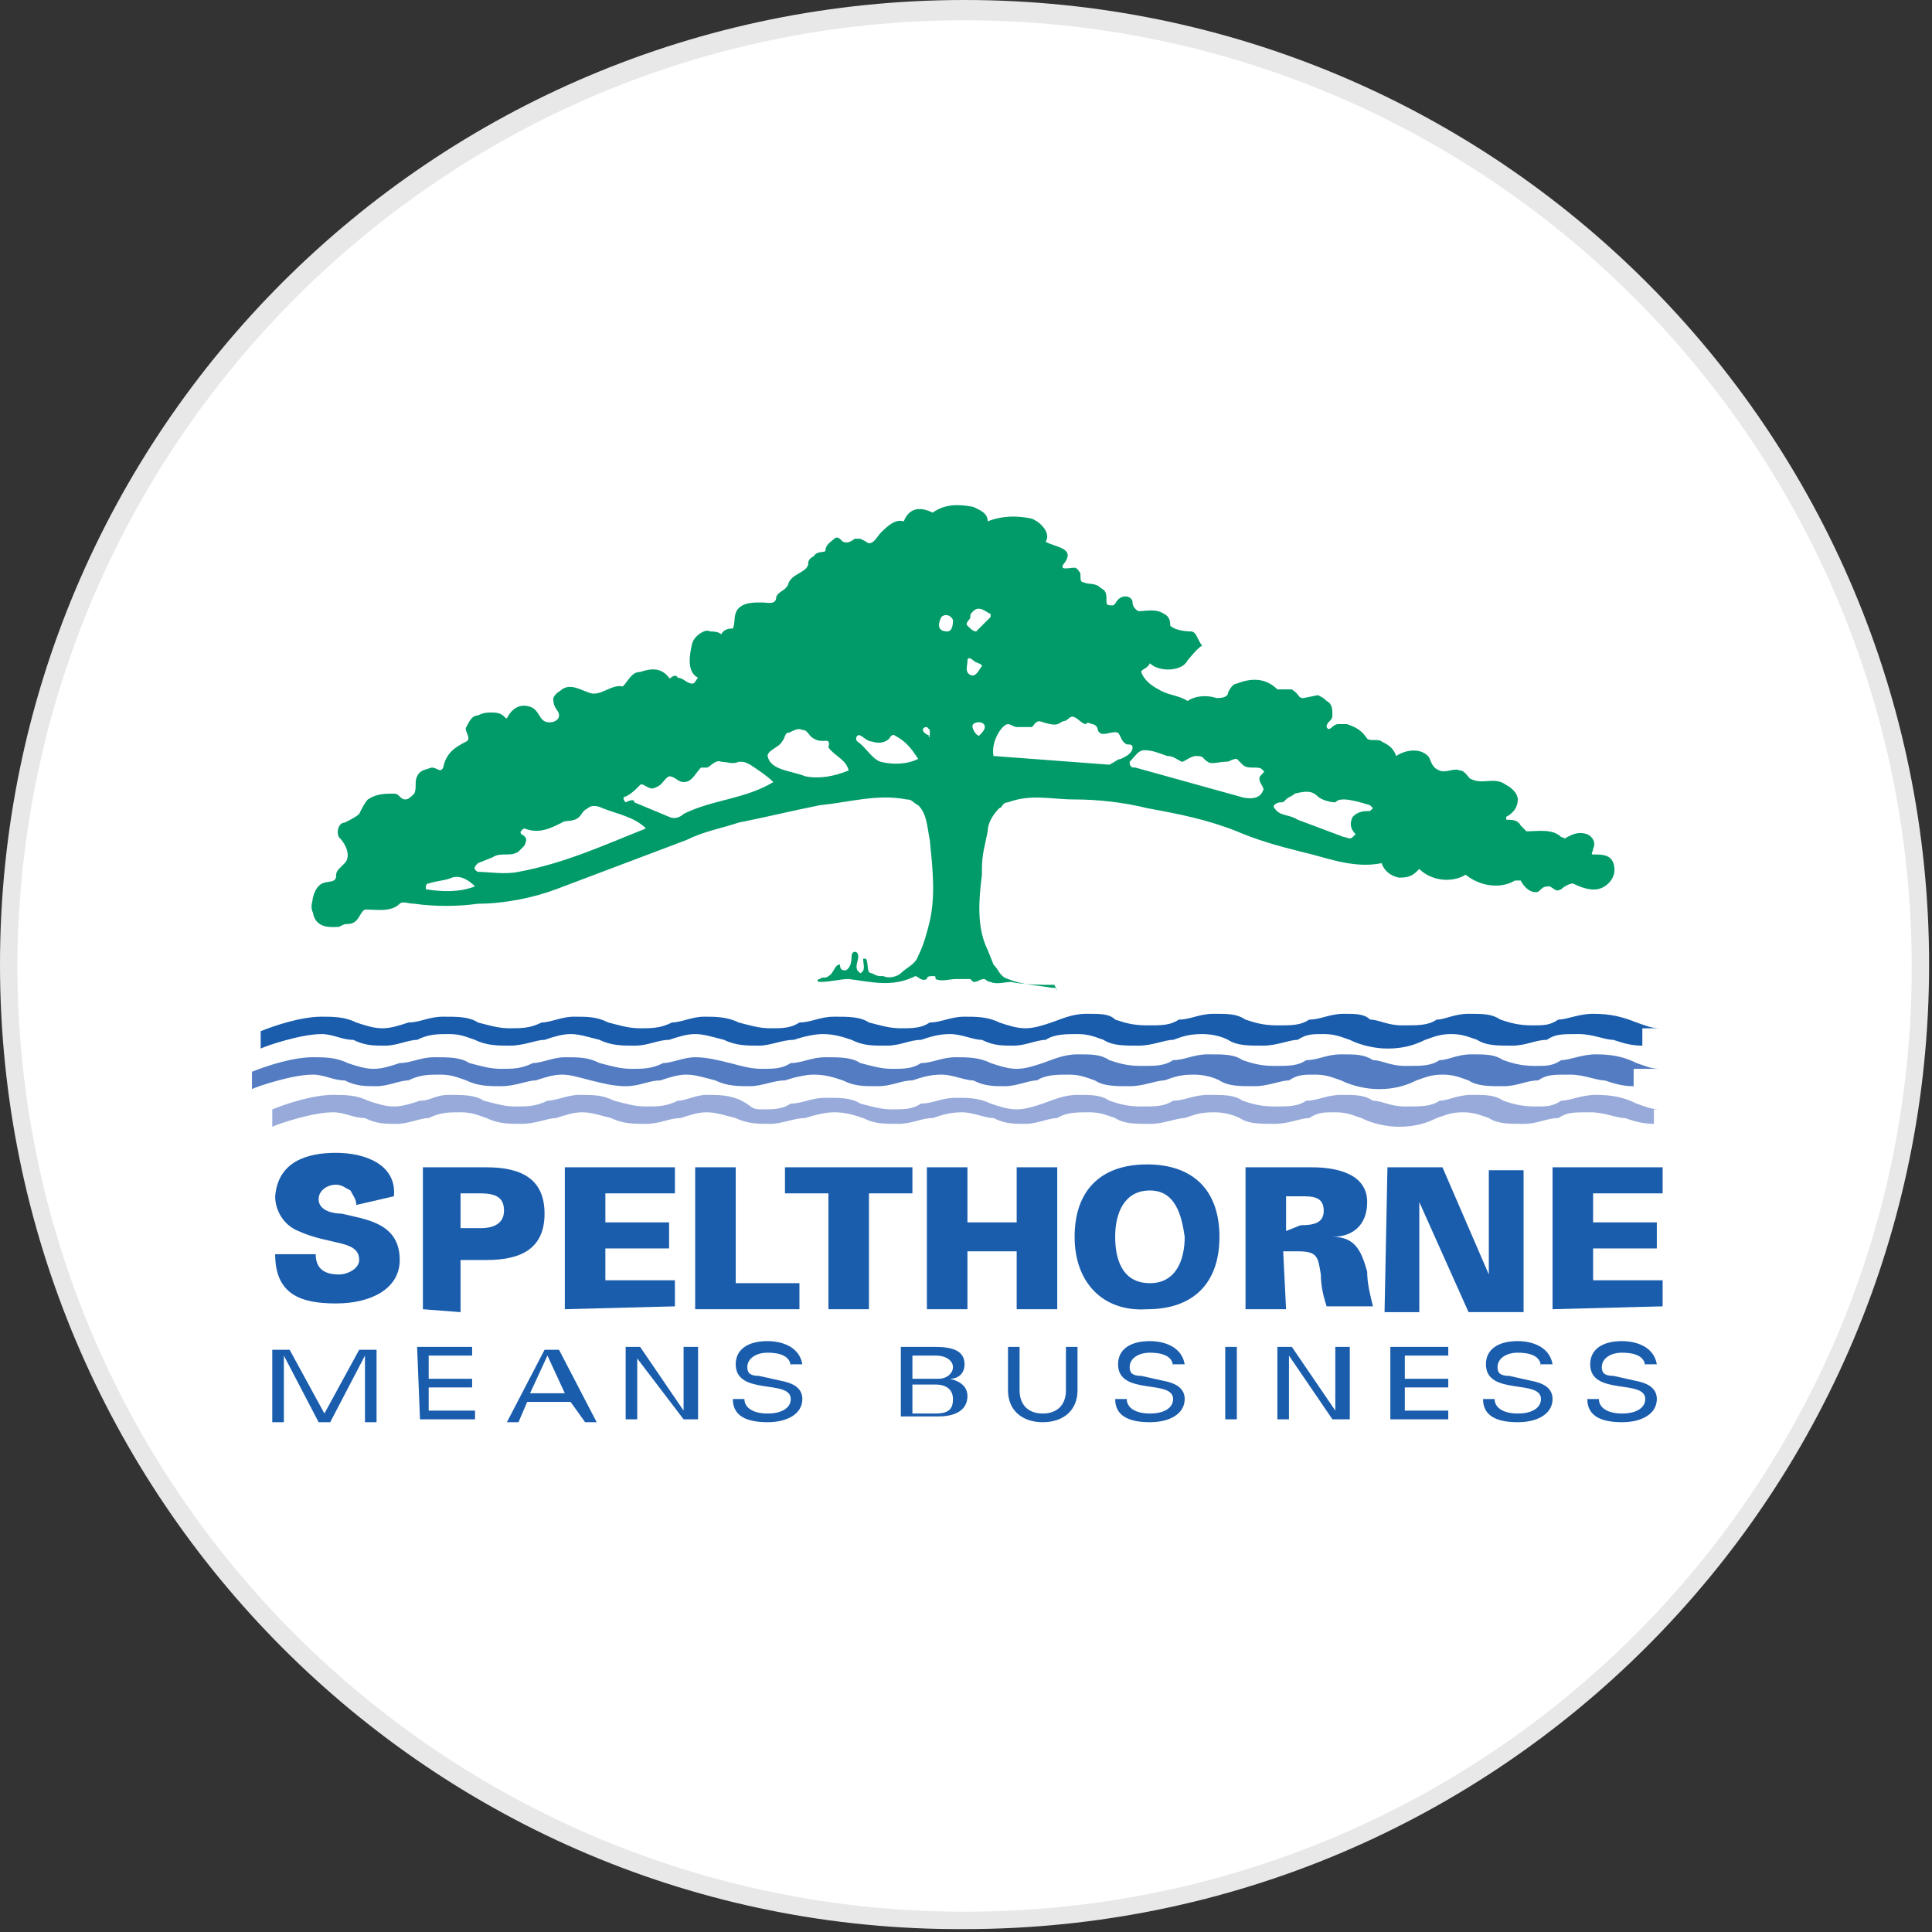 <?xml version="1.0" encoding="utf-8"?>
<svg version="1.1" id="Layer_1" xmlns="http://www.w3.org/2000/svg" xmlns:xlink="http://www.w3.org/1999/xlink" x="0px" y="0px"
	width="100px" height="100px" viewBox="0 0 66.7 66.7" style="enable-background:new 0 0 66.7 66.7;" xml:space="preserve">
<rect x="0" y="0" width="66.7" height="66.7" fill="#333333" stroke="none"/>
<g>
	<path style="fill:#E8E8E8;" d="M33.3,0c18.4,0,33.3,14.9,33.3,33.3c0,18.4-14.9,33.3-33.3,33.3C14.9,66.7,0,51.7,0,33.3
		C0,14.9,14.9,0,33.3,0"/>
	<path style="fill:#FFFFFF;" d="M33.3,0.7c18,0,32.7,14.6,32.7,32.7C66,51.4,51.4,66,33.3,66c-18,0-32.7-14.6-32.7-32.7
		C0.7,15.3,15.3,0.7,33.3,0.7"/>
	<path style="fill:#1A5DAD;" d="M57.3,35.5c-0.3,0-0.5-0.1-0.8-0.2C56,35.1,55.6,35,55,35c-0.5,0-0.9,0.2-1.2,0.2
		c-0.3,0.2-0.5,0.2-0.9,0.2c-0.5,0-0.8-0.1-1.1-0.2C51.5,35,51.2,35,50.7,35c-0.5,0-0.8,0.2-1.1,0.2c-0.3,0.2-0.6,0.2-1.2,0.2
		c-0.5,0-0.8-0.2-1.1-0.2C47.1,35,46.8,35,46.4,35c-0.5,0-0.8,0.2-1.2,0.2c-0.3,0.2-0.6,0.2-1.1,0.2c-0.5,0-0.8-0.1-1.1-0.2
		C42.7,35,42.4,35,41.9,35c-0.5,0-0.8,0.2-1.2,0.2c-0.3,0.2-0.6,0.2-1.1,0.2c-0.5,0-0.8-0.1-1.1-0.2C38.3,35,38,35,37.5,35
		s-0.9,0.2-1.2,0.3c-0.3,0.1-0.6,0.2-0.9,0.2c-0.3,0-0.6-0.1-0.9-0.2c-0.4-0.2-0.8-0.2-1.2-0.2c-0.5,0-0.8,0.2-1.2,0.2
		c-0.3,0.2-0.6,0.2-1,0.2c-0.4,0-0.7-0.1-1.1-0.2c-0.3-0.2-0.7-0.2-1.2-0.2c-0.5,0-0.8,0.2-1.2,0.2c-0.3,0.2-0.6,0.2-1,0.2
		s-0.7-0.1-1.1-0.2c-0.4-0.2-0.8-0.2-1.2-0.2s-0.8,0.2-1.1,0.2c-0.4,0.2-0.7,0.2-1.1,0.2s-0.7-0.1-1.1-0.2c-0.4-0.2-0.7-0.2-1.2-0.2
		c-0.4,0-0.8,0.2-1.1,0.2c-0.4,0.2-0.7,0.2-1.1,0.2c-0.4,0-0.7-0.1-1.1-0.2c-0.3-0.2-0.7-0.2-1.2-0.2s-0.8,0.2-1.2,0.2
		c-0.3,0.1-0.6,0.2-0.9,0.2c-0.3,0-0.6-0.1-0.9-0.2c-0.4-0.2-0.8-0.2-1.2-0.2c-0.7,0-1.6,0.3-2.1,0.5v0.6c0.2-0.1,1.4-0.5,2.1-0.5
		c0.4,0,0.7,0.2,1.1,0.2c0.4,0.2,0.7,0.2,1.1,0.2c0.4,0,0.8-0.2,1.1-0.2c0.4-0.2,0.7-0.2,1.1-0.2c0.4,0,0.6,0.1,0.9,0.2
		c0.4,0.2,0.8,0.2,1.2,0.2c0.5,0,0.9-0.2,1.2-0.2c0.3-0.1,0.6-0.2,0.9-0.2c0.3,0,0.6,0.1,1,0.2c0.4,0.2,0.8,0.2,1.2,0.2
		c0.5,0,0.8-0.2,1.2-0.2c0.3-0.1,0.6-0.2,0.9-0.2s0.6,0.1,1,0.2c0.4,0.2,0.8,0.2,1.2,0.2s0.8-0.2,1.2-0.2c0.3-0.1,0.7-0.2,1-0.2
		c0.4,0,0.7,0.1,1,0.2c0.4,0.2,0.7,0.2,1.2,0.2c0.5,0,0.8-0.2,1.2-0.2c0.3-0.1,0.6-0.2,1-0.2c0.4,0,0.8,0.2,1.1,0.2
		c0.4,0.2,0.7,0.2,1.1,0.2c0.4,0,0.8-0.2,1.1-0.2c0.3-0.2,0.7-0.2,1.1-0.2c0.4,0,0.6,0.1,0.9,0.2c0.3,0.2,0.7,0.2,1.2,0.2
		c0.5,0,0.9-0.2,1.2-0.2c0.3-0.1,0.5-0.2,1-0.2c0.4,0,0.7,0.1,0.9,0.2c0.3,0.2,0.7,0.2,1.2,0.2c0.5,0,0.9-0.2,1.2-0.2
		c0.3-0.2,0.5-0.2,0.9-0.2c0.4,0,0.6,0.1,0.9,0.2c0.4,0.2,0.9,0.3,1.3,0.3c0.5,0,0.9-0.1,1.3-0.3c0.3-0.1,0.5-0.2,0.9-0.2
		c0.4,0,0.6,0.1,0.9,0.2c0.3,0.2,0.7,0.2,1.2,0.2c0.5,0,0.8-0.2,1.2-0.2c0.3-0.2,0.5-0.2,1.1-0.2c0.5,0,0.9,0.2,1.2,0.2
		c0.3,0.1,0.6,0.2,1,0.2V35.5z"/>
	<path style="fill:#547CC2;" d="M57.3,36.9c-0.3,0-0.5-0.1-0.8-0.2c-0.4-0.2-0.8-0.3-1.4-0.3c-0.5,0-0.9,0.2-1.2,0.2
		c-0.3,0.2-0.5,0.2-0.9,0.2c-0.5,0-0.8-0.1-1.1-0.2c-0.3-0.2-0.6-0.2-1.1-0.2c-0.5,0-0.8,0.2-1.1,0.2c-0.3,0.2-0.6,0.2-1.2,0.2
		c-0.5,0-0.8-0.2-1.1-0.2c-0.3-0.2-0.6-0.2-1.1-0.2c-0.5,0-0.8,0.2-1.2,0.2c-0.3,0.2-0.6,0.2-1.1,0.2c-0.5,0-0.8-0.1-1.1-0.2
		c-0.3-0.2-0.6-0.2-1.2-0.2c-0.5,0-0.8,0.2-1.2,0.2c-0.3,0.2-0.6,0.2-1.1,0.2c-0.5,0-0.8-0.1-1.1-0.2c-0.3-0.2-0.6-0.2-1.1-0.2
		s-0.9,0.2-1.2,0.3c-0.3,0.1-0.6,0.2-0.9,0.2c-0.3,0-0.6-0.1-0.9-0.2c-0.4-0.2-0.8-0.2-1.2-0.2c-0.5,0-0.8,0.2-1.2,0.2
		c-0.3,0.2-0.6,0.2-1,0.2c-0.4,0-0.7-0.1-1.1-0.2c-0.3-0.2-0.7-0.2-1.2-0.2c-0.5,0-0.8,0.2-1.2,0.2c-0.3,0.2-0.6,0.2-1,0.2
		s-0.7-0.1-1.1-0.2s-0.8-0.2-1.2-0.2s-0.8,0.2-1.1,0.2c-0.4,0.2-0.7,0.2-1.1,0.2s-0.7-0.1-1.1-0.2c-0.4-0.2-0.7-0.2-1.2-0.2
		c-0.4,0-0.8,0.2-1.1,0.2c-0.4,0.2-0.7,0.2-1.1,0.2c-0.4,0-0.7-0.1-1.1-0.2c-0.3-0.2-0.7-0.2-1.2-0.2s-0.8,0.2-1.2,0.2
		c-0.3,0.1-0.6,0.2-0.9,0.2c-0.3,0-0.6-0.1-0.9-0.2c-0.4-0.2-0.8-0.2-1.2-0.2c-0.7,0-1.6,0.3-2.1,0.5v0.6c0.2-0.1,1.4-0.5,2.1-0.5
		c0.4,0,0.7,0.2,1.1,0.2c0.4,0.2,0.7,0.2,1.1,0.2c0.4,0,0.8-0.2,1.1-0.2c0.4-0.2,0.7-0.2,1.1-0.2c0.4,0,0.6,0.1,0.9,0.2
		c0.4,0.2,0.8,0.2,1.2,0.2c0.5,0,0.9-0.2,1.2-0.2c0.3-0.1,0.6-0.2,0.9-0.2c0.3,0,0.6,0.1,1,0.2s0.8,0.2,1.2,0.2
		c0.5,0,0.8-0.2,1.2-0.2c0.3-0.1,0.6-0.2,0.9-0.2s0.6,0.1,1,0.2c0.4,0.2,0.8,0.2,1.2,0.2s0.8-0.2,1.2-0.2c0.3-0.1,0.7-0.2,1-0.2
		c0.4,0,0.7,0.1,1,0.2c0.4,0.2,0.7,0.2,1.2,0.2c0.5,0,0.8-0.2,1.2-0.2c0.3-0.1,0.6-0.2,1-0.2c0.4,0,0.8,0.2,1.1,0.2
		c0.4,0.2,0.7,0.2,1.1,0.2c0.4,0,0.8-0.2,1.1-0.2c0.3-0.2,0.7-0.2,1.1-0.2c0.4,0,0.6,0.1,0.9,0.2c0.3,0.2,0.7,0.2,1.2,0.2
		c0.5,0,0.9-0.2,1.2-0.2c0.3-0.1,0.5-0.2,1-0.2c0.4,0,0.7,0.1,0.9,0.2c0.3,0.2,0.7,0.2,1.2,0.2c0.5,0,0.9-0.2,1.2-0.2
		c0.3-0.2,0.5-0.2,0.9-0.2c0.4,0,0.6,0.1,0.9,0.2c0.4,0.2,0.9,0.3,1.3,0.3c0.5,0,0.9-0.1,1.3-0.3c0.3-0.1,0.5-0.2,0.9-0.2
		c0.4,0,0.6,0.1,0.9,0.2c0.3,0.2,0.7,0.2,1.2,0.2c0.5,0,0.8-0.2,1.2-0.2c0.3-0.2,0.5-0.2,1.1-0.2c0.5,0,0.9,0.2,1.2,0.2
		c0.3,0.1,0.6,0.2,1,0.2V36.9z"/>
	<path style="fill:#97AADA;" d="M57.3,38.3c-0.3,0-0.5-0.1-0.8-0.2c-0.4-0.2-0.8-0.3-1.4-0.3c-0.5,0-0.9,0.2-1.2,0.2
		c-0.3,0.2-0.5,0.2-0.9,0.2c-0.5,0-0.8-0.1-1.1-0.2c-0.3-0.2-0.6-0.2-1.1-0.2c-0.5,0-0.8,0.2-1.1,0.2c-0.3,0.2-0.6,0.2-1.2,0.2
		c-0.5,0-0.8-0.2-1.1-0.2c-0.3-0.2-0.6-0.2-1.1-0.2c-0.5,0-0.8,0.2-1.2,0.2c-0.3,0.2-0.6,0.2-1.1,0.2c-0.5,0-0.8-0.1-1.1-0.2
		c-0.3-0.2-0.6-0.2-1.2-0.2c-0.5,0-0.8,0.2-1.2,0.2c-0.3,0.2-0.6,0.2-1.1,0.2c-0.5,0-0.8-0.1-1.1-0.2c-0.3-0.2-0.6-0.2-1.1-0.2
		s-0.9,0.2-1.2,0.3c-0.3,0.1-0.6,0.2-0.9,0.2c-0.3,0-0.6-0.1-0.9-0.2c-0.4-0.2-0.8-0.2-1.2-0.2c-0.5,0-0.8,0.2-1.2,0.2
		c-0.3,0.2-0.6,0.2-1,0.2c-0.4,0-0.7-0.1-1.1-0.2c-0.3-0.2-0.7-0.2-1.2-0.2c-0.5,0-0.8,0.2-1.2,0.2c-0.3,0.2-0.6,0.2-1,0.2
		S26,38.2,25.6,38c-0.4-0.2-0.8-0.2-1.2-0.2S23.7,38,23.4,38c-0.4,0.2-0.7,0.2-1.1,0.2s-0.7-0.1-1.1-0.2c-0.4-0.2-0.7-0.2-1.2-0.2
		c-0.4,0-0.8,0.2-1.1,0.2c-0.4,0.2-0.7,0.2-1.1,0.2c-0.4,0-0.7-0.1-1.1-0.2c-0.3-0.2-0.7-0.2-1.2-0.2S14.9,38,14.5,38
		c-0.3,0.1-0.6,0.2-0.9,0.2c-0.3,0-0.6-0.1-0.9-0.2c-0.4-0.2-0.8-0.2-1.2-0.2c-0.7,0-1.6,0.3-2.1,0.5v0.6c0.2-0.1,1.4-0.5,2.1-0.5
		c0.4,0,0.7,0.2,1.1,0.2c0.4,0.2,0.7,0.2,1.1,0.2c0.4,0,0.8-0.2,1.1-0.2c0.4-0.2,0.7-0.2,1.1-0.2c0.4,0,0.6,0.1,0.9,0.2
		c0.4,0.2,0.8,0.2,1.2,0.2c0.5,0,0.9-0.2,1.2-0.2c0.3-0.1,0.6-0.2,0.9-0.2c0.3,0,0.6,0.1,1,0.2c0.4,0.2,0.8,0.2,1.2,0.2
		c0.5,0,0.8-0.2,1.2-0.2c0.3-0.1,0.6-0.2,0.9-0.2s0.6,0.1,1,0.2c0.4,0.2,0.8,0.2,1.2,0.2s0.8-0.2,1.2-0.2c0.3-0.1,0.7-0.2,1-0.2
		c0.4,0,0.7,0.1,1,0.2c0.4,0.2,0.7,0.2,1.2,0.2c0.5,0,0.8-0.2,1.2-0.2c0.3-0.1,0.6-0.2,1-0.2c0.4,0,0.8,0.2,1.1,0.2
		c0.4,0.2,0.7,0.2,1.1,0.2c0.4,0,0.8-0.2,1.1-0.2c0.3-0.2,0.7-0.2,1.1-0.2c0.4,0,0.6,0.1,0.9,0.2c0.3,0.2,0.7,0.2,1.2,0.2
		c0.5,0,0.9-0.2,1.2-0.2c0.3-0.1,0.5-0.2,1-0.2c0.4,0,0.7,0.1,0.9,0.2c0.3,0.2,0.7,0.2,1.2,0.2c0.5,0,0.9-0.2,1.2-0.2
		c0.3-0.2,0.5-0.2,0.9-0.2c0.4,0,0.6,0.1,0.9,0.2c0.4,0.2,0.9,0.3,1.3,0.3c0.5,0,0.9-0.1,1.3-0.3c0.3-0.1,0.5-0.2,0.9-0.2
		c0.4,0,0.6,0.1,0.9,0.2c0.3,0.2,0.7,0.2,1.2,0.2c0.5,0,0.8-0.2,1.2-0.2c0.3-0.2,0.5-0.2,1.1-0.2c0.5,0,0.9,0.2,1.2,0.2
		c0.3,0.1,0.6,0.2,1,0.2V38.3z"/>
	<path style="fill:#009B68;" d="M33.6,22.8C33.6,22.8,33.5,22.8,33.6,22.8c-0.1-0.1-0.2-0.1-0.2,0c0,0.2-0.1,0.4,0.1,0.5
		c0.2,0.1,0.3-0.2,0.4-0.3C33.9,22.9,33.7,22.9,33.6,22.8 M33.6,21.1c-0.1,0.1-0.1,0.1-0.1,0.2s-0.2,0.2-0.1,0.3
		c0.1,0.1,0.2,0.2,0.3,0.2c0.2-0.2,0.3-0.3,0.5-0.5v-0.1C34,21.1,33.8,20.9,33.6,21.1 M32.5,21.3L32.5,21.3c-0.2,0.4,0,0.5,0.2,0.5
		c0.2,0,0.2-0.3,0.2-0.4C32.8,21.2,32.6,21.2,32.5,21.3 M46.4,28.9c0.1,0,0.2,0.1,0.3,0l0.1-0.1c-0.2-0.2-0.2-0.4-0.1-0.6
		c0.2-0.2,0.4-0.2,0.6-0.2l0.1-0.1l-0.1-0.1c-0.3-0.1-0.7-0.2-0.9-0.2c-0.1,0-0.2,0-0.3,0.1c-0.2,0-0.5-0.1-0.6-0.2
		c-0.2-0.2-0.4-0.2-0.8-0.1c-0.1,0.1-0.2,0.1-0.3,0.2c-0.1,0.1-0.1,0.1-0.2,0.1c-0.1,0-0.3,0.1-0.2,0.2c0.2,0.3,0.5,0.2,0.8,0.4
		L46.4,28.9z M39.2,26.5L41,27l1.8,0.5c0.3,0.1,0.7,0.1,0.8-0.2c0.1-0.1-0.2-0.3-0.1-0.5c0.1-0.1,0.2-0.2,0.1-0.2
		c-0.1-0.2-0.5,0-0.7-0.2c-0.1-0.1-0.2-0.2-0.2-0.2c-0.2,0-0.2,0.1-0.4,0.1c-0.2,0-0.5,0.1-0.6,0c-0.2-0.1-0.1-0.2-0.4-0.2
		c-0.2,0-0.4,0.2-0.5,0.2c-0.2-0.1-0.3-0.2-0.5-0.2c-0.3-0.1-0.5-0.2-0.8-0.2c-0.2,0-0.3,0.2-0.5,0.4C39,26.5,39.1,26.5,39.2,26.5
		 M38.3,26.4c0.2-0.1,0.3-0.2,0.4-0.2c0.2-0.1,0.4-0.2,0.4-0.4c0-0.1-0.1-0.1-0.2-0.1c-0.2-0.1-0.2-0.3-0.3-0.4
		c-0.2-0.1-0.6,0.2-0.7-0.1c0-0.1-0.1-0.2-0.2-0.2c-0.2-0.1-0.2,0-0.2,0c-0.2,0-0.4-0.4-0.6-0.2c0,0-0.1,0.1-0.2,0.1
		c-0.2,0.1-0.2,0.2-0.8,0c-0.2,0-0.2,0.2-0.3,0.2h-0.5c-0.1,0-0.2-0.1-0.3-0.1c-0.2,0-0.6,0.6-0.5,1.1L38.3,26.4
		C38.2,26.4,38.2,26.4,38.3,26.4 M33.8,25.4c0.1-0.1,0.2-0.2,0.2-0.3c0-0.2-0.3-0.2-0.4-0.1S33.7,25.4,33.8,25.4
		C33.8,25.6,33.8,25.4,33.8,25.4 M32.1,25.4v-0.2L32,25.1C31.8,25.1,31.8,25.3,32.1,25.4C32,25.4,32.1,25.5,32.1,25.4 M28.1,25.5
		c-0.2-0.1-0.2-0.3-0.4-0.3c-0.2-0.1-0.4,0.1-0.5,0.1c-0.1,0-0.1,0.2-0.2,0.3c-0.1,0.2-0.5,0.3-0.5,0.5c0.1,0.5,0.8,0.5,1.3,0.7
		c0.5,0.1,1,0,1.5-0.2c-0.1-0.4-0.5-0.5-0.7-0.8C28.7,25.4,28.4,25.7,28.1,25.5 M30.1,25.6c-0.2,0-0.4-0.3-0.5-0.2
		c0,0-0.1,0.1,0,0.2c0.3,0.2,0.5,0.6,0.8,0.7c0.4,0.1,0.9,0.1,1.3-0.1c-0.2-0.3-0.4-0.6-0.8-0.8c-0.1-0.1-0.2,0.1-0.2,0.1
		C30.6,25.6,30.4,25.7,30.1,25.6 M21.9,27.7l1.2,0.5c0.2,0.1,0.4,0,0.5-0.1c1-0.5,2.1-0.5,3.1-1.1c-0.2-0.2-0.5-0.4-0.8-0.6
		c-0.2-0.1-0.2-0.1-0.4-0.1c-0.2,0.1-0.4,0-0.6,0c-0.2-0.1-0.4,0.2-0.5,0.2h-0.2c-0.2,0.2-0.3,0.5-0.6,0.5c-0.2,0-0.3-0.2-0.5-0.2
		c-0.2,0.1-0.2,0.3-0.5,0.4c-0.2,0.1-0.4-0.2-0.5-0.1c-0.2,0.2-0.3,0.3-0.5,0.4c-0.1,0-0.1,0.1,0,0.2C21.8,27.6,21.9,27.6,21.9,27.7
		 M17.9,30.1c1.6-0.3,2.9-0.9,4.4-1.5c-0.4-0.4-1-0.5-1.5-0.7c-0.2-0.1-0.4-0.1-0.5,0c-0.2,0.1-0.2,0.2-0.3,0.3
		c-0.2,0.2-0.5,0.1-0.6,0.2c-0.4,0.2-0.8,0.4-1.3,0.2c0,0-0.2,0.1-0.1,0.2c0.2,0.1,0.2,0.2,0.1,0.4c-0.1,0.1-0.2,0.2-0.2,0.2
		c-0.3,0.2-0.6,0-0.9,0.2l-0.5,0.2c-0.1,0.1-0.2,0.2,0,0.3C16.9,30.1,17.4,30.2,17.9,30.1 M16.4,30.6c-0.2-0.2-0.5-0.4-0.8-0.3
		c-0.2,0.1-0.5,0.1-0.8,0.2c-0.1,0-0.1,0.1-0.1,0.2C15.3,30.8,15.9,30.8,16.4,30.6 M41,22.8c-0.2,0.4-1,0.4-1.3,0.1
		c-0.1,0.2-0.3,0.2-0.3,0.3c0.1,0.3,0.4,0.5,0.6,0.6c0.3,0.2,0.7,0.2,1,0.4c0.3-0.2,0.7-0.2,1-0.1c0.1,0,0.4,0,0.4-0.2
		c0.1-0.2,0.2-0.3,0.3-0.3c0.5-0.2,1-0.2,1.4,0.2c0.2,0,0.4,0,0.5,0c0.3,0.2,0.2,0.3,0.4,0.3l0.5-0.1c0.2,0.1,0.2,0.1,0.3,0.2
		c0.2,0.1,0.2,0.3,0.2,0.5c0,0.2-0.2,0.2-0.2,0.4c0.1,0.2,0.2-0.1,0.4-0.1h0.3c0.3,0.1,0.5,0.2,0.7,0.5c0.1,0.1,0.4,0,0.5,0.1
		c0.2,0.1,0.4,0.2,0.5,0.5c0.3-0.2,0.8-0.3,1.1,0c0.1,0.1,0.1,0.4,0.4,0.5c0.2,0.1,0.5-0.1,0.7,0c0.2,0,0.3,0.3,0.4,0.3
		c0.4,0.2,0.8-0.1,1.2,0.2c0.2,0.1,0.4,0.3,0.4,0.5c0,0.3-0.2,0.5-0.4,0.6v0.1c0.2,0,0.4,0,0.5,0.2c0.1,0.1,0.2,0.2,0.2,0.2
		c0.4,0,0.9-0.1,1.2,0.2c0.1,0,0.1,0.1,0.2,0c0.2-0.1,0.4-0.2,0.7-0.1c0.2,0.1,0.3,0.3,0.2,0.5L55,29.3c0,0.1-0.1,0.2,0,0.2
		c0.3,0,0.6,0,0.7,0.3c0.1,0.3,0,0.6-0.3,0.8c-0.3,0.2-0.7,0.1-1.1-0.1c-0.1,0-0.3,0.1-0.4,0.2c-0.2,0.1-0.2,0-0.4-0.1
		c-0.1,0-0.2,0-0.3,0.1c-0.1,0.1-0.1,0.1-0.2,0.1c-0.2,0-0.4-0.2-0.5-0.4h-0.2c-0.5,0.3-1.2,0.2-1.7-0.2c-0.5,0.3-1.2,0.2-1.6-0.2
		c-0.2,0.2-0.3,0.3-0.7,0.3c-0.5-0.1-0.6-0.5-0.6-0.5c-1,0.2-1.9-0.2-2.8-0.4c-0.8-0.2-1.5-0.4-2.2-0.7c-1-0.4-2-0.6-3.1-0.8
		c-0.8-0.2-1.7-0.3-2.5-0.3c-0.8,0-1.5-0.2-2.3,0.1c-0.2,0-0.2,0.2-0.3,0.2c-0.2,0.2-0.4,0.5-0.4,0.8c-0.1,0.5-0.2,0.8-0.2,1.3v0.2
		c-0.1,0.8-0.2,1.8,0.2,2.6l0.2,0.5c0.2,0.2,0.2,0.4,0.5,0.5c0.5,0.2,0.9,0.2,1.5,0.3c0.1,0,0.2,0,0.2,0.1L36.4,34
		c-0.5,0-1,0-1.5-0.1c-0.2,0-0.5,0.1-0.7,0c-0.1,0-0.2-0.1-0.2-0.1c-0.2,0-0.2,0.1-0.4,0.1l-0.1-0.1h-0.5c-0.2,0-0.5,0.1-0.7,0
		c0-0.1,0-0.1-0.1-0.1s-0.2,0-0.2,0.1c-0.2,0.1-0.3-0.1-0.4-0.1c-0.8,0.4-1.5,0.2-2.3,0.1c-0.3,0-0.6,0.1-1,0.1
		c-0.1,0-0.1-0.1,0-0.1c0.1-0.1,0.2,0,0.3-0.1c0.2-0.1,0.2-0.4,0.4-0.4c0,0.2,0.1,0.2,0.2,0.2c0.2-0.1,0.2-0.4,0.2-0.5
		c0-0.1,0.1-0.2,0.2-0.1c0.1,0.2-0.1,0.4,0,0.6l0.1,0.1c0.2-0.1,0.1-0.3,0.1-0.5h0.1c0.1,0.2,0,0.5,0.2,0.5c0.2,0.1,0.2,0.1,0.4,0.1
		c0.2,0.1,0.5,0,0.6-0.1c0.2-0.2,0.5-0.3,0.6-0.6c0.2-0.4,0.3-0.8,0.4-1.2c0.2-0.9,0.1-1.8,0-2.8c-0.1-0.5-0.1-0.9-0.4-1.2
		c-0.2-0.1-0.2-0.2-0.4-0.2c-1-0.2-2,0.1-3,0.2c-1,0.2-1.8,0.4-2.8,0.6c-0.6,0.2-1.2,0.3-1.8,0.6l-4.5,1.7c-0.8,0.3-1.8,0.5-2.7,0.5
		c-0.7,0.1-1.5,0.1-2.2,0c-0.2,0-0.4-0.1-0.5,0c-0.3,0.3-0.8,0.2-1.2,0.2c-0.2,0.1-0.2,0.5-0.6,0.5c-0.1,0-0.1,0-0.3,0.1
		c-0.2,0-0.8,0.1-0.9-0.5c-0.1-0.2,0-0.4,0-0.5c0.2-0.8,0.7-0.4,0.8-0.7c0-0.1,0-0.2,0.1-0.3l0.2-0.2c0.2-0.2,0.1-0.6-0.2-0.9
		c-0.1-0.2,0-0.5,0.2-0.5c0.2-0.1,0.4-0.2,0.5-0.3c0.1-0.2,0.2-0.4,0.3-0.5c0.3-0.2,0.6-0.2,0.9-0.2c0.2,0,0.2,0.2,0.4,0.2
		c0.1,0,0.2-0.1,0.3-0.2c0.1-0.2,0-0.4,0.1-0.6c0.1-0.2,0.2-0.2,0.5-0.3c0.2,0,0.3,0.2,0.4,0c0.1-0.5,0.4-0.7,0.8-0.9
		c0.2-0.1-0.1-0.4,0-0.5c0.1-0.2,0.2-0.4,0.4-0.4c0.2-0.1,0.3-0.1,0.5-0.1c0.4,0,0.4,0.2,0.5,0.2c0.2-0.4,0.5-0.5,0.8-0.4
		c0.3,0.1,0.3,0.4,0.5,0.5c0.2,0.1,0.5,0,0.5-0.2c0-0.2-0.2-0.2-0.2-0.6c0.1-0.2,0.2-0.2,0.3-0.3c0.3-0.2,0.6,0,0.9,0.1
		c0.4,0.2,0.8-0.3,1.2-0.2c0.2-0.2,0.3-0.5,0.6-0.5c0.3-0.1,0.7-0.2,1,0.2c0,0.1,0.2-0.2,0.3,0c0.2,0,0.3,0.2,0.5,0.2
		c0.1,0,0.1-0.1,0.2-0.2c-0.4-0.2-0.3-0.8-0.2-1.2c0.1-0.3,0.5-0.5,0.6-0.4c0.1,0,0.3,0,0.4,0.1c0.1-0.2,0.3-0.2,0.4-0.2
		c0.1-0.2,0-0.5,0.2-0.7c0.2-0.2,0.5-0.2,0.8-0.2c0.2,0,0.5,0.1,0.5-0.2c0.1-0.2,0.3-0.2,0.4-0.4c0.1-0.4,0.6-0.4,0.7-0.7
		c0-0.1,0-0.2,0.2-0.3c0.1-0.2,0.4-0.1,0.4-0.2c0-0.2,0.2-0.3,0.3-0.4c0.1-0.1,0.2,0,0.3,0.1c0.2,0.1,0.4-0.1,0.4-0.1h0.2l0.2,0.1
		c0.2,0.2,0.4-0.2,0.5-0.3c0.2-0.2,0.5-0.5,0.8-0.4c0.2-0.5,0.6-0.5,1-0.3c0.4-0.3,0.9-0.3,1.4-0.2c0.2,0.1,0.5,0.2,0.5,0.5
		c0.5-0.2,1-0.2,1.5-0.1c0.3,0.1,0.7,0.5,0.5,0.8c0.3,0.2,1.1,0.2,0.6,0.8c-0.1,0.2,0.2,0.1,0.4,0.1c0.1,0,0.2,0.2,0.2,0.2
		c0,0.2,0,0.3,0.1,0.3c0.2,0.1,0.4,0,0.6,0.2c0.2,0.1,0.2,0.2,0.2,0.5c0,0.1,0.1,0.1,0.2,0.1c0.1,0,0.1-0.1,0.2-0.2
		c0.2-0.2,0.5-0.1,0.5,0.1c0,0.2,0.2,0.3,0.2,0.3c0.3,0,0.6-0.1,0.9,0.1c0.2,0.1,0.2,0.3,0.2,0.4c0.2,0.2,0.7,0.2,0.7,0.2
		c0.2,0,0.2,0.2,0.4,0.5C41.4,22.3,41,22.8,41,22.8"/>
	<path style="fill:#1A5DAD;" d="M12.3,41.6c0-0.2-0.1-0.3-0.2-0.5c-0.2-0.1-0.3-0.2-0.5-0.2c-0.3,0-0.6,0.2-0.6,0.5
		c0,0.4,0.5,0.5,0.8,0.5c0.8,0.2,2,0.3,2,1.6c0,1-1,1.5-2.2,1.5c-1.2,0-2.1-0.3-2.1-1.7h1.4c0,0.5,0.3,0.7,0.8,0.7
		c0.3,0,0.7-0.2,0.7-0.5c0-0.7-1-0.5-2.1-1c-0.5-0.2-0.8-0.7-0.8-1.2c0.1-1.2,1.1-1.5,2.1-1.5c1,0,2.1,0.4,2,1.5L12.3,41.6
		L12.3,41.6z M16.6,42.4c0.5,0,0.8-0.2,0.8-0.6c0-0.4-0.2-0.6-0.8-0.6h-0.7v1.2H16.6z M14.6,45.2v-4.9h2.2c1.2,0,2,0.4,2,1.6
		c0,1.2-0.8,1.6-2,1.6h-0.9v1.8L14.6,45.2L14.6,45.2z M19.5,45.2v-4.9h3.8v0.9h-2.4v1h2.2v0.9h-2.2v1.1h2.4v0.9L19.5,45.2L19.5,45.2
		z M24,45.2v-4.9h1.4v4h2.2v0.9H24z M28.6,41.2h-1.5v-0.9h4.4v0.9h-1.5v4h-1.4L28.6,41.2L28.6,41.2z M32,45.2v-4.9h1.4v1.9h1.7v-1.9
		h1.4v4.9h-1.4v-2h-1.7v2H32z M39.7,41.1c-0.9,0-1.2,0.8-1.2,1.6c0,0.7,0.2,1.6,1.2,1.6c0.9,0,1.2-0.8,1.2-1.6
		C40.8,42,40.6,41.1,39.7,41.1 M37.1,42.7c0-1.6,0.9-2.5,2.5-2.5c1.6,0,2.5,0.9,2.5,2.5c0,1.6-0.9,2.5-2.5,2.5
		C38.1,45.3,37.1,44.3,37.1,42.7 M44.9,42.3c0.5,0,0.8-0.1,0.8-0.5c0-0.5-0.4-0.5-0.8-0.5h-0.5v1.2L44.9,42.3L44.9,42.3z M44.4,45.2
		H43v-4.9h2.3c0.8,0,1.9,0.2,1.9,1.2c0,0.8-0.5,1.2-1.2,1.2c0.8,0,1,0.5,1.2,1.2c0,0.4,0.1,0.8,0.2,1.2h-1.6
		c-0.1-0.3-0.2-0.7-0.2-1.1c-0.1-0.6-0.1-0.8-0.8-0.8h-0.5L44.4,45.2L44.4,45.2z M47.9,40.3h1.9l1.6,3.7v-3.6h1.2v4.9h-1.9L49,41.5
		v3.8h-1.2L47.9,40.3L47.9,40.3z M53.6,45.2v-4.9h3.8v0.9H55v1h2.2v0.9H55v1.1h2.4v0.9L53.6,45.2L53.6,45.2z M9.8,46.8L9.8,46.8v2.3
		H9.4v-2.5H10l1.2,2.2l1.2-2.2h0.6v2.5h-0.4v-2.3l-1.2,2.3H11L9.8,46.8z M14.4,46.5h1.9v0.3h-1.5v0.8h1.5v0.3h-1.5v0.8h1.6V49h-1.9
		L14.4,46.5L14.4,46.5z M19.5,48.1l-0.6-1.3l-0.6,1.3H19.5z M19.7,48.4h-1.5l-0.3,0.7h-0.4l1.3-2.5h0.5l1.3,2.5h-0.4L19.7,48.4z
		 M23.7,46.5h0.4V49h-0.5L22,46.9V49h-0.4v-2.5h0.5l1.5,2.2V46.5z"/>
	<path style="fill:#1A5DAD;" d="M27.3,47.2c0-0.4-0.4-0.5-0.8-0.5c-0.4,0-0.7,0.2-0.7,0.5c0,0.2,0.1,0.3,0.4,0.3l0.9,0.2
		c0.4,0.1,0.6,0.3,0.6,0.6c0,0.5-0.5,0.8-1.2,0.8c-0.7,0-1.2-0.2-1.2-0.8h0.4c0,0.3,0.3,0.5,0.8,0.5c0.5,0,0.8-0.2,0.8-0.5
		c0-0.7-1.9-0.1-1.9-1.2c0-0.5,0.4-0.8,1.1-0.8c0.5,0,1.1,0.2,1.2,0.8H27.3z"/>
	<path style="fill:#1A5DAD;" d="M31.5,48.8h0.8c0.5,0,0.6-0.2,0.6-0.5c0-0.3-0.2-0.5-0.6-0.5h-0.8V48.8z M31.5,47.6h0.9
		c0.3,0,0.5-0.2,0.5-0.4c0-0.2-0.2-0.4-0.6-0.4h-0.8L31.5,47.6L31.5,47.6z M31.1,46.5h1.2c0.7,0,1,0.2,1,0.6c0,0.3-0.2,0.5-0.5,0.5
		c0.4,0.1,0.6,0.3,0.6,0.6c0,0.4-0.3,0.7-1,0.7h-1.3V46.5z M36.8,46.5h0.4V48c0,0.7-0.5,1.1-1.2,1.1c-0.7,0-1.2-0.4-1.2-1.1v-1.5
		h0.4V48c0,0.5,0.3,0.8,0.8,0.8c0.5,0,0.8-0.3,0.8-0.8v-1.5H36.8z"/>
	<path style="fill:#1A5DAD;" d="M40.5,47.2c0-0.4-0.4-0.5-0.8-0.5c-0.4,0-0.7,0.2-0.7,0.5c0,0.2,0.1,0.3,0.4,0.3l0.9,0.2
		c0.4,0.1,0.6,0.3,0.6,0.6c0,0.5-0.5,0.8-1.2,0.8c-0.7,0-1.2-0.2-1.2-0.8h0.4c0,0.3,0.3,0.5,0.8,0.5c0.5,0,0.8-0.2,0.8-0.5
		c0-0.7-1.9-0.1-1.9-1.2c0-0.5,0.4-0.8,1.1-0.8c0.5,0,1.1,0.2,1.2,0.8H40.5z"/>
	<path style="fill:#1A5DAD;" d="M42.3,46.5h0.4V49h-0.4V46.5z M46.2,46.5h0.4V49H46l-1.5-2.2V49h-0.4v-2.5h0.5l1.5,2.2V46.5z
		 M48,46.5H50v0.3h-1.5v0.8h1.5v0.3h-1.5v0.8H50V49h-2V46.5z"/>
	<path style="fill:#1A5DAD;" d="M53.2,47.2c0-0.4-0.4-0.5-0.8-0.5c-0.4,0-0.7,0.2-0.7,0.5c0,0.2,0.1,0.3,0.4,0.3l0.9,0.2
		c0.4,0.1,0.6,0.3,0.6,0.6c0,0.5-0.5,0.8-1.2,0.8c-0.7,0-1.2-0.2-1.2-0.8h0.4c0,0.3,0.3,0.5,0.8,0.5c0.5,0,0.8-0.2,0.8-0.5
		c0-0.7-1.9-0.1-1.9-1.2c0-0.5,0.4-0.8,1.1-0.8c0.5,0,1.1,0.2,1.2,0.8H53.2z"/>
	<path style="fill:#1A5DAD;" d="M56.8,47.2c0-0.4-0.4-0.5-0.8-0.5c-0.4,0-0.7,0.2-0.7,0.5c0,0.2,0.1,0.3,0.4,0.3l0.9,0.2
		c0.4,0.1,0.6,0.3,0.6,0.6c0,0.5-0.5,0.8-1.2,0.8c-0.7,0-1.2-0.2-1.2-0.8h0.4c0,0.3,0.3,0.5,0.8,0.5c0.5,0,0.8-0.2,0.8-0.5
		c0-0.7-1.9-0.1-1.9-1.2c0-0.5,0.4-0.8,1.1-0.8c0.5,0,1.1,0.2,1.2,0.8H56.8z"/>
</g>
</svg>
